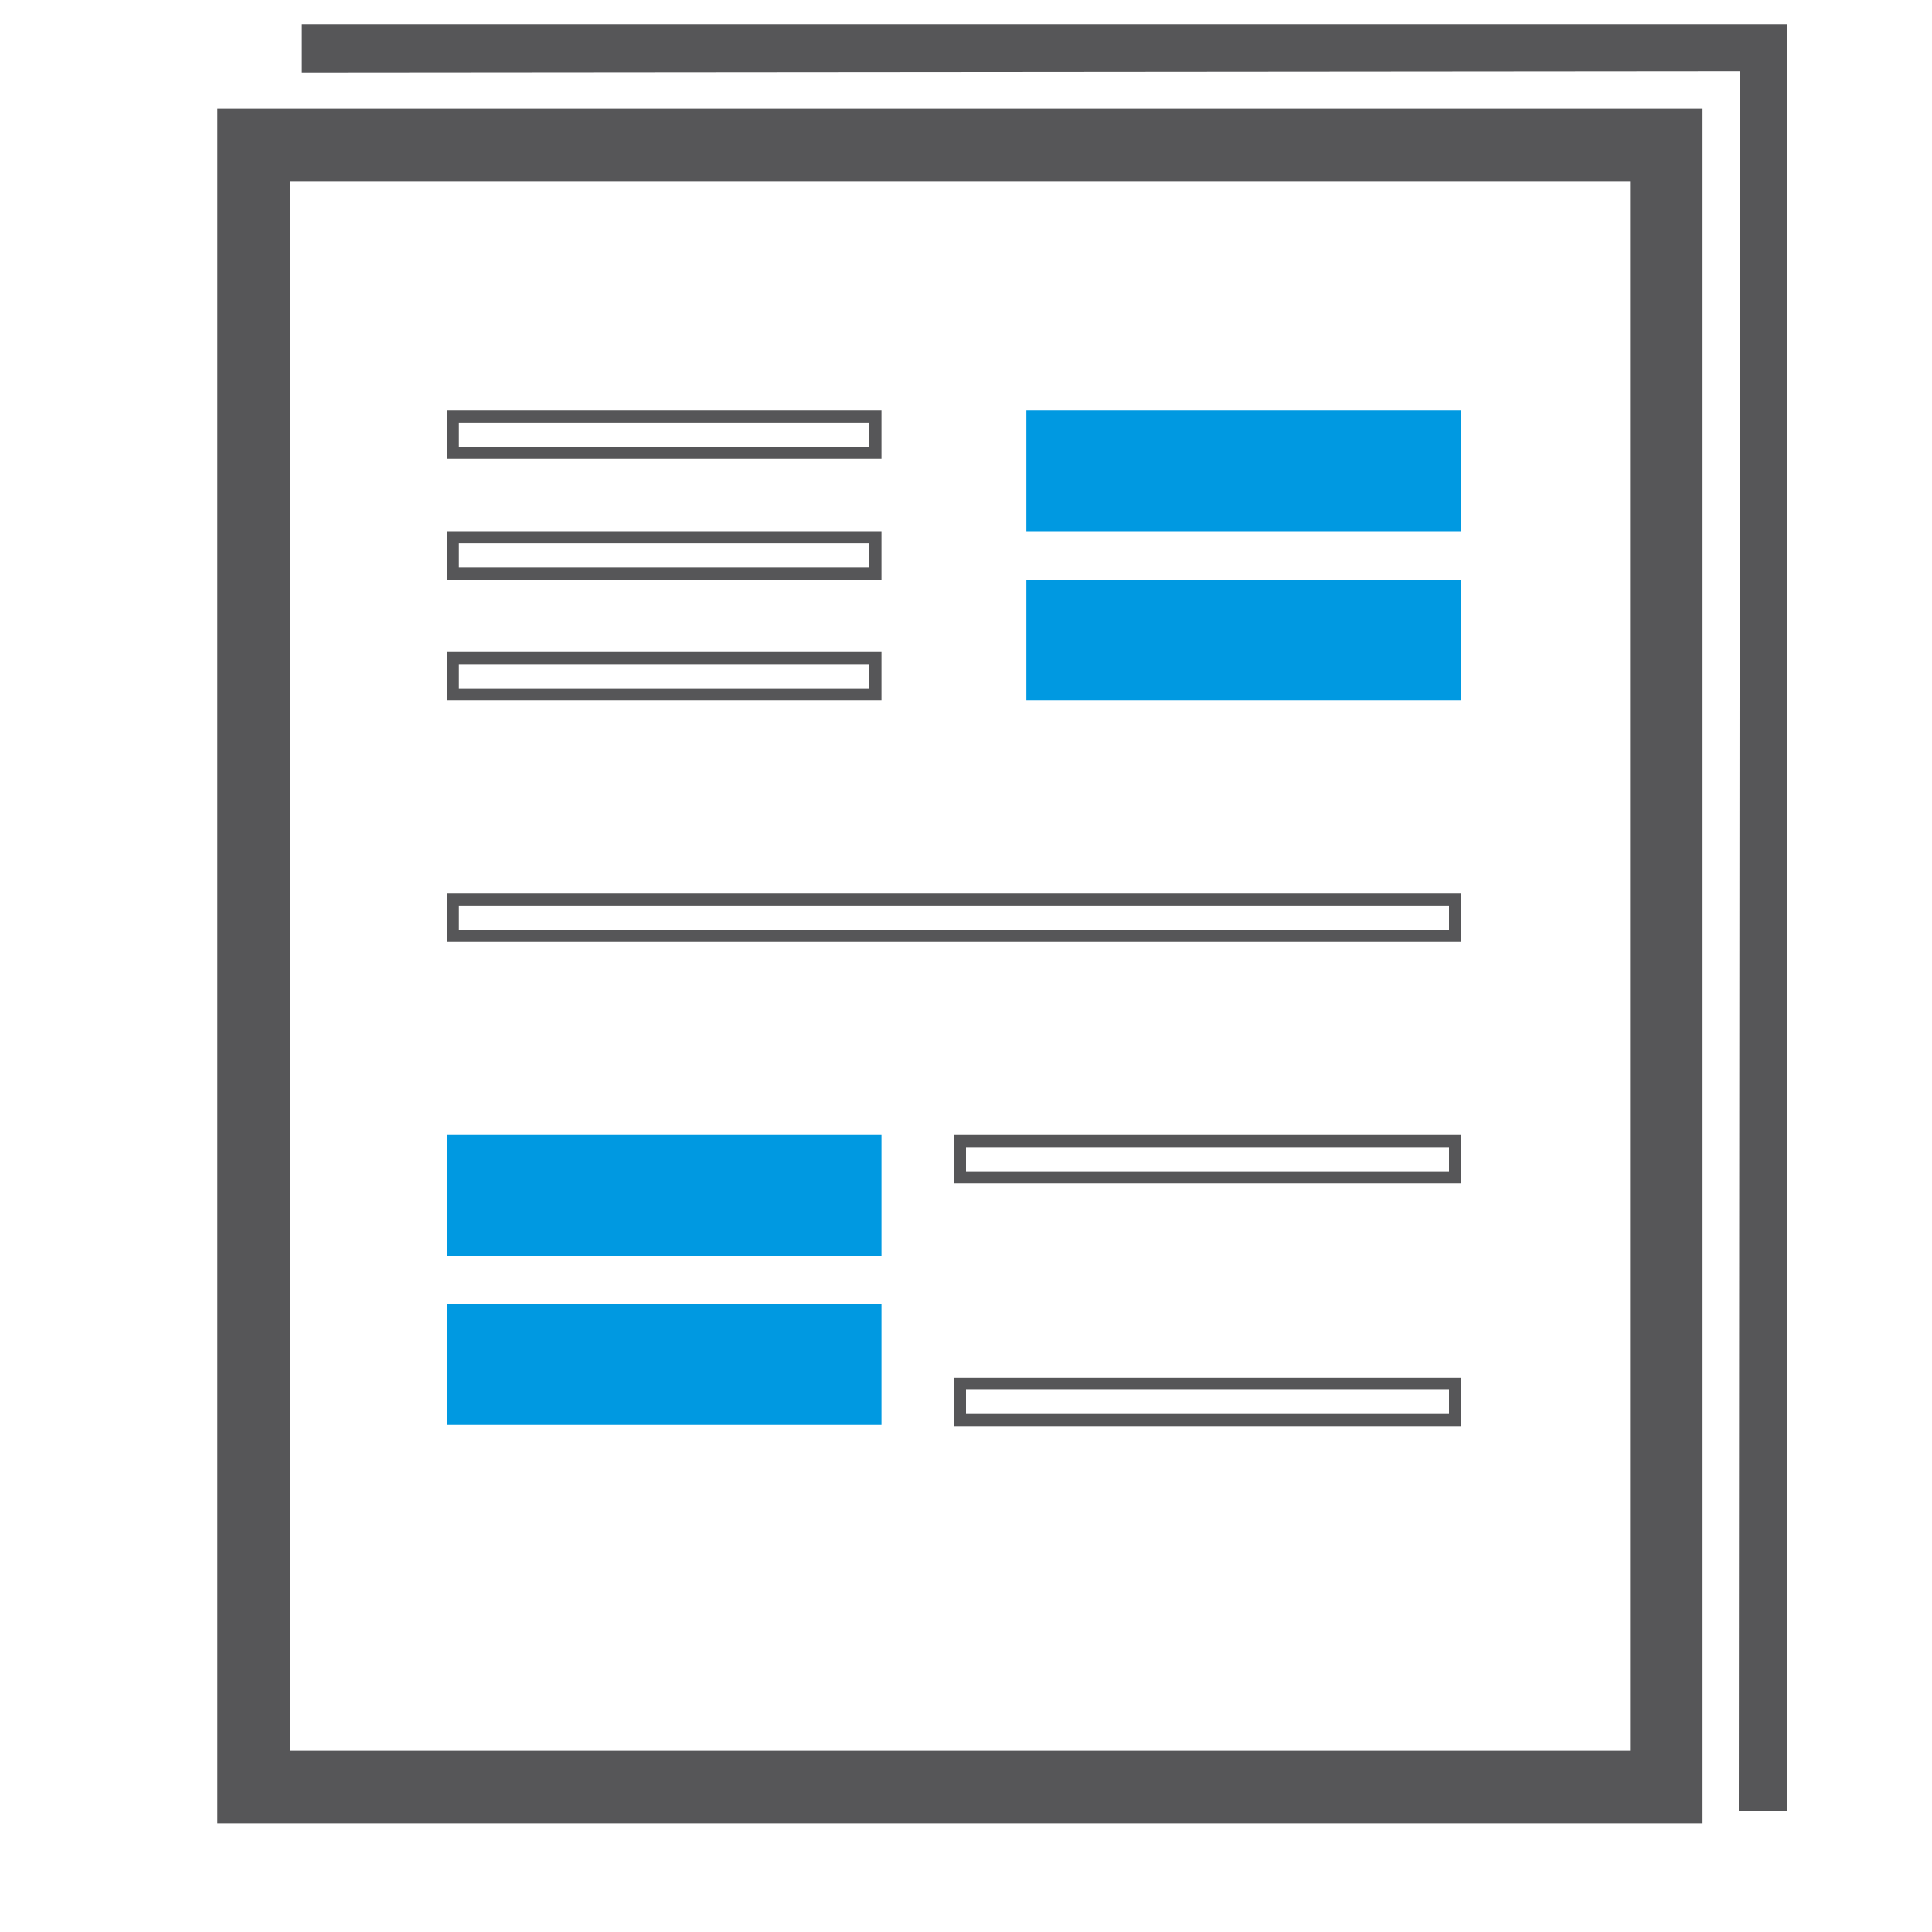 <svg id="Layer_1" data-name="Layer 1" xmlns="http://www.w3.org/2000/svg" width="160" height="160" viewBox="0 0 160 160"><title>home-guidelines</title><path d="M135,15V145H24V15H135m6-6H18V151H141V9Z" fill="#565658"/><path d="M120,115.1v2H80v-2h40m1-1H79v4h42v-4Z" fill="#565658"/><path d="M120,95v2H80V95h40m1-1H79v4h42V94Z" fill="#565658"/><path d="M120,75v2H38V75h82m1-1H37v4h84V74Z" fill="#565658"/><path d="M72,55v2H38V55H72m1-1H37v4H73V54Z" fill="#565658"/><path d="M72,35v2H38V35H72m1-1H37v4H73V34Z" fill="#565658"/><path d="M72,45v2H38V45H72m1-1H37v4H73V44Z" fill="#565658"/><rect x="85" y="34" width="36" height="10" fill="#0099e1"/><rect x="85" y="48" width="36" height="10" fill="#0099e1"/><rect x="37" y="94" width="36" height="10" fill="#0099e1"/><rect x="37" y="108" width="36" height="10" fill="#0099e1"/><polygon points="25 2 25 6 144.1 5.9 144 150 148 150 148 2 25 2" fill="#565658"/></svg>
